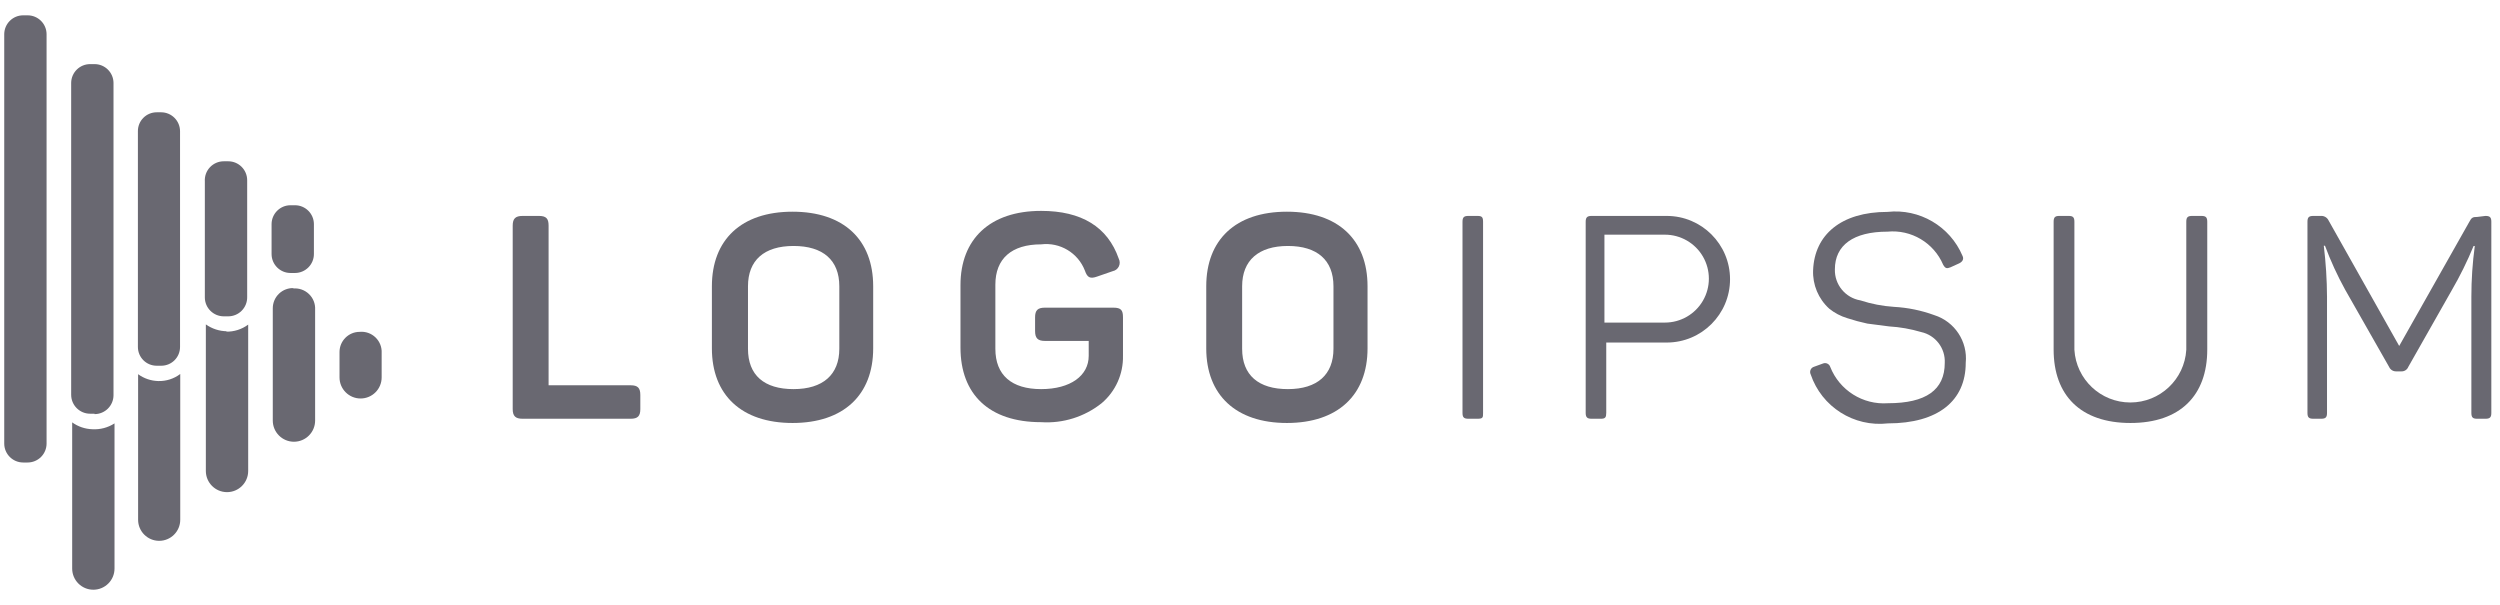 <svg width="124" height="30" viewBox="0 0 124 30" fill="none" xmlns="http://www.w3.org/2000/svg">
<g id="Group">
<path id="Path" d="M26.73 10.71C27.09 10.71 27.21 10.84 27.21 11.19V19.11H31.28C31.63 19.11 31.76 19.24 31.76 19.59V20.29C31.76 20.64 31.63 20.77 31.28 20.77H25.92C25.57 20.77 25.43 20.64 25.43 20.29V11.19C25.43 10.84 25.57 10.71 25.92 10.71H26.73Z" fill="#696871"/>
<path id="Shape" fill-rule="evenodd" clip-rule="evenodd" d="M39.31 10.5C36.77 10.5 35.31 11.89 35.31 14.2V17.28C35.31 19.59 36.78 20.98 39.31 20.98C41.84 20.98 43.31 19.59 43.31 17.28V14.2C43.31 11.89 41.85 10.5 39.31 10.5ZM39.36 12.2C40.82 12.2 41.63 12.9 41.63 14.2V17.3C41.63 18.58 40.82 19.3 39.36 19.3C37.9 19.3 37.1 18.61 37.1 17.3V14.2C37.1 12.91 37.9 12.2 39.36 12.2Z" fill="#696871"/>
<path id="Path_2" d="M55.22 15.26C55.61 15.26 55.7 15.39 55.7 15.74V17.64C55.721 18.547 55.332 19.414 54.64 20C53.792 20.675 52.722 21.011 51.64 20.94C49.05 20.94 47.64 19.55 47.64 17.24V14.14C47.64 11.86 49.1 10.46 51.64 10.46C53.64 10.46 54.94 11.25 55.49 12.83C55.552 12.95 55.554 13.093 55.495 13.215C55.436 13.337 55.323 13.424 55.19 13.45L54.41 13.72C54.07 13.84 53.93 13.77 53.81 13.42C53.469 12.541 52.576 12.006 51.64 12.12C50.17 12.12 49.37 12.83 49.37 14.12V17.3C49.37 18.61 50.18 19.3 51.64 19.3C53.1 19.3 54 18.63 54 17.65V16.91H51.83C51.47 16.91 51.34 16.77 51.34 16.42V15.74C51.34 15.39 51.47 15.26 51.83 15.26H55.22Z" fill="#696871"/>
<path id="Shape_2" fill-rule="evenodd" clip-rule="evenodd" d="M63.83 10.5C61.29 10.5 59.83 11.89 59.83 14.2V17.28C59.83 19.59 61.3 20.98 63.83 20.98C66.36 20.98 67.83 19.59 67.83 17.28V14.2C67.83 11.89 66.37 10.5 63.83 10.5ZM63.88 12.2C65.33 12.2 66.14 12.9 66.14 14.2V17.3C66.14 18.58 65.34 19.3 63.88 19.3C62.42 19.3 61.61 18.61 61.61 17.3V14.2C61.61 12.91 62.43 12.2 63.88 12.2Z" fill="#696871"/>
<path id="Path_3" d="M72.54 11C72.54 10.78 72.61 10.71 72.83 10.71H73.29C73.51 10.71 73.56 10.78 73.56 11V20.48C73.56 20.7 73.56 20.77 73.29 20.77H72.83C72.61 20.77 72.54 20.7 72.54 20.48V11Z" fill="#696871"/>
<path id="Shape_3" fill-rule="evenodd" clip-rule="evenodd" d="M85.81 13.85C85.81 12.116 84.404 10.71 82.67 10.71H78.94C78.73 10.71 78.65 10.78 78.65 11V20.48C78.65 20.7 78.73 20.77 78.94 20.77H79.41C79.62 20.77 79.67 20.7 79.67 20.48V16.99H82.67C84.404 16.99 85.81 15.584 85.81 13.85ZM84.468 14.91C84.079 15.585 83.359 16 82.58 16H79.58V11.64H82.58C83.359 11.64 84.079 12.056 84.468 12.73C84.857 13.405 84.857 14.236 84.468 14.91Z" fill="#696871"/>
<path id="Path_4" d="M93.62 10.51C95.206 10.335 96.718 11.221 97.34 12.69C97.42 12.85 97.34 12.98 97.18 13.06L96.74 13.26C96.56 13.33 96.49 13.32 96.38 13.13C95.915 12.041 94.799 11.377 93.62 11.49C91.93 11.49 91.01 12.16 91.01 13.36C90.99 14.118 91.532 14.775 92.28 14.9C92.818 15.075 93.376 15.183 93.94 15.22C94.623 15.257 95.297 15.395 95.94 15.63C96.955 15.951 97.606 16.94 97.5 18C97.5 19.87 96.14 21 93.64 21C91.95 21.193 90.355 20.181 89.81 18.57C89.774 18.498 89.773 18.413 89.806 18.34C89.838 18.267 89.902 18.212 89.98 18.19L90.42 18.03C90.49 18.001 90.569 18.003 90.637 18.036C90.706 18.068 90.758 18.128 90.78 18.2C91.239 19.359 92.396 20.088 93.64 20C95.53 20 96.46 19.34 96.46 18C96.496 17.273 96.002 16.625 95.29 16.47C94.773 16.316 94.239 16.222 93.7 16.19L92.62 16.05C92.282 15.978 91.948 15.888 91.62 15.78C91.296 15.682 90.994 15.523 90.73 15.31C90.193 14.824 89.9 14.124 89.93 13.4C90 11.65 91.31 10.51 93.62 10.51Z" fill="#696871"/>
<path id="Path_5" d="M102.89 17.35C102.978 18.818 104.194 19.963 105.665 19.963C107.136 19.963 108.352 18.818 108.44 17.35V11C108.44 10.78 108.51 10.71 108.73 10.71H109.19C109.41 10.71 109.48 10.78 109.48 11V17.34C109.48 19.61 108.14 20.98 105.67 20.98C103.2 20.98 101.86 19.61 101.86 17.34V11C101.86 10.78 101.93 10.71 102.14 10.71H102.61C102.82 10.71 102.89 10.78 102.89 11V17.35Z" fill="#696871"/>
<path id="Path_6" d="M123.28 10.71C123.5 10.71 123.57 10.78 123.57 11V20.48C123.57 20.7 123.5 20.77 123.28 20.77H122.86C122.65 20.77 122.58 20.7 122.58 20.48V14.71C122.58 13.87 122.637 13.032 122.75 12.2H122.69C122.378 12.961 122.013 13.699 121.6 14.41L119.45 18.2C119.396 18.335 119.265 18.422 119.12 18.42H118.84C118.693 18.421 118.56 18.334 118.5 18.2L116.32 14.37C115.933 13.669 115.599 12.941 115.32 12.19H115.26C115.362 13.03 115.416 13.874 115.42 14.72V20.48C115.42 20.7 115.35 20.77 115.13 20.77H114.74C114.52 20.77 114.45 20.7 114.45 20.48V11C114.45 10.78 114.52 10.71 114.74 10.71H115.1C115.269 10.694 115.429 10.786 115.5 10.94L119 17.16L122.48 11C122.59 10.79 122.65 10.76 122.87 10.76L123.28 10.71Z" fill="#696871"/>
<path id="Shape_4" fill-rule="evenodd" clip-rule="evenodd" d="M2.31 1.69V22C2.31 22.249 2.211 22.488 2.035 22.665C1.858 22.841 1.619 22.94 1.37 22.94H1.15C0.631 22.94 0.21 22.519 0.21 22V1.69C0.216 1.175 0.635 0.76 1.15 0.76H1.37C1.885 0.76 2.305 1.175 2.31 1.69ZM13.84 14.565C14.039 14.376 14.306 14.276 14.58 14.29L14.53 14.31C14.821 14.28 15.11 14.38 15.322 14.582C15.534 14.784 15.646 15.068 15.63 15.36V20.86C15.63 21.44 15.16 21.91 14.58 21.91C14 21.91 13.53 21.44 13.53 20.86V15.29C13.53 15.016 13.642 14.754 13.84 14.565ZM16.84 17.46C16.84 16.908 17.288 16.46 17.84 16.46C18.129 16.433 18.416 16.534 18.625 16.736C18.834 16.937 18.946 17.22 18.93 17.51V18.72C18.93 19.297 18.462 19.765 17.885 19.765C17.308 19.765 16.84 19.297 16.84 18.72V17.46ZM8.94 25.78V18.55C8.627 18.788 8.243 18.911 7.85 18.9C7.49 18.891 7.141 18.773 6.85 18.56V25.78C6.85 26.357 7.318 26.825 7.895 26.825C8.472 26.825 8.94 26.357 8.94 25.78ZM4.58 21.29C4.22 21.279 3.872 21.161 3.58 20.95V28.2C3.58 28.78 4.05 29.25 4.63 29.25C5.21 29.25 5.68 28.78 5.68 28.2V21C5.353 21.211 4.968 21.313 4.58 21.29ZM11.26 16.43C10.883 16.427 10.517 16.309 10.21 16.09V23.36C10.21 23.94 10.68 24.41 11.26 24.41C11.84 24.41 12.31 23.94 12.31 23.36V16.1C11.993 16.336 11.605 16.459 11.21 16.45L11.26 16.43ZM4.69 20.52H4.47C3.951 20.52 3.53 20.099 3.53 19.58V4.11C3.535 3.595 3.955 3.18 4.47 3.18H4.69C5.205 3.18 5.625 3.595 5.63 4.11V19.6C5.63 20.119 5.209 20.54 4.69 20.54V20.52ZM7.77 18.14H8C8.514 18.14 8.93 17.724 8.93 17.21V6.51C8.93 5.995 8.515 5.575 8 5.57H7.77C7.522 5.57 7.284 5.669 7.109 5.846C6.934 6.022 6.837 6.262 6.84 6.51V17.21C6.84 17.724 7.256 18.14 7.77 18.14ZM11.31 15.69H11.1C10.585 15.69 10.165 15.275 10.16 14.76V9C10.143 8.74 10.235 8.486 10.413 8.296C10.591 8.107 10.84 7.999 11.1 8H11.32C11.839 8 12.26 8.421 12.26 8.94V14.74C12.263 14.991 12.165 15.233 11.988 15.411C11.812 15.59 11.571 15.69 11.32 15.69H11.31ZM14.41 13.54H14.63H14.64C15.155 13.534 15.57 13.115 15.57 12.6V11.11C15.565 10.595 15.145 10.18 14.63 10.18H14.41C13.895 10.18 13.476 10.595 13.47 11.11V12.6C13.47 13.119 13.891 13.54 14.41 13.54Z" fill="#696871"/>
</g>
</svg>
